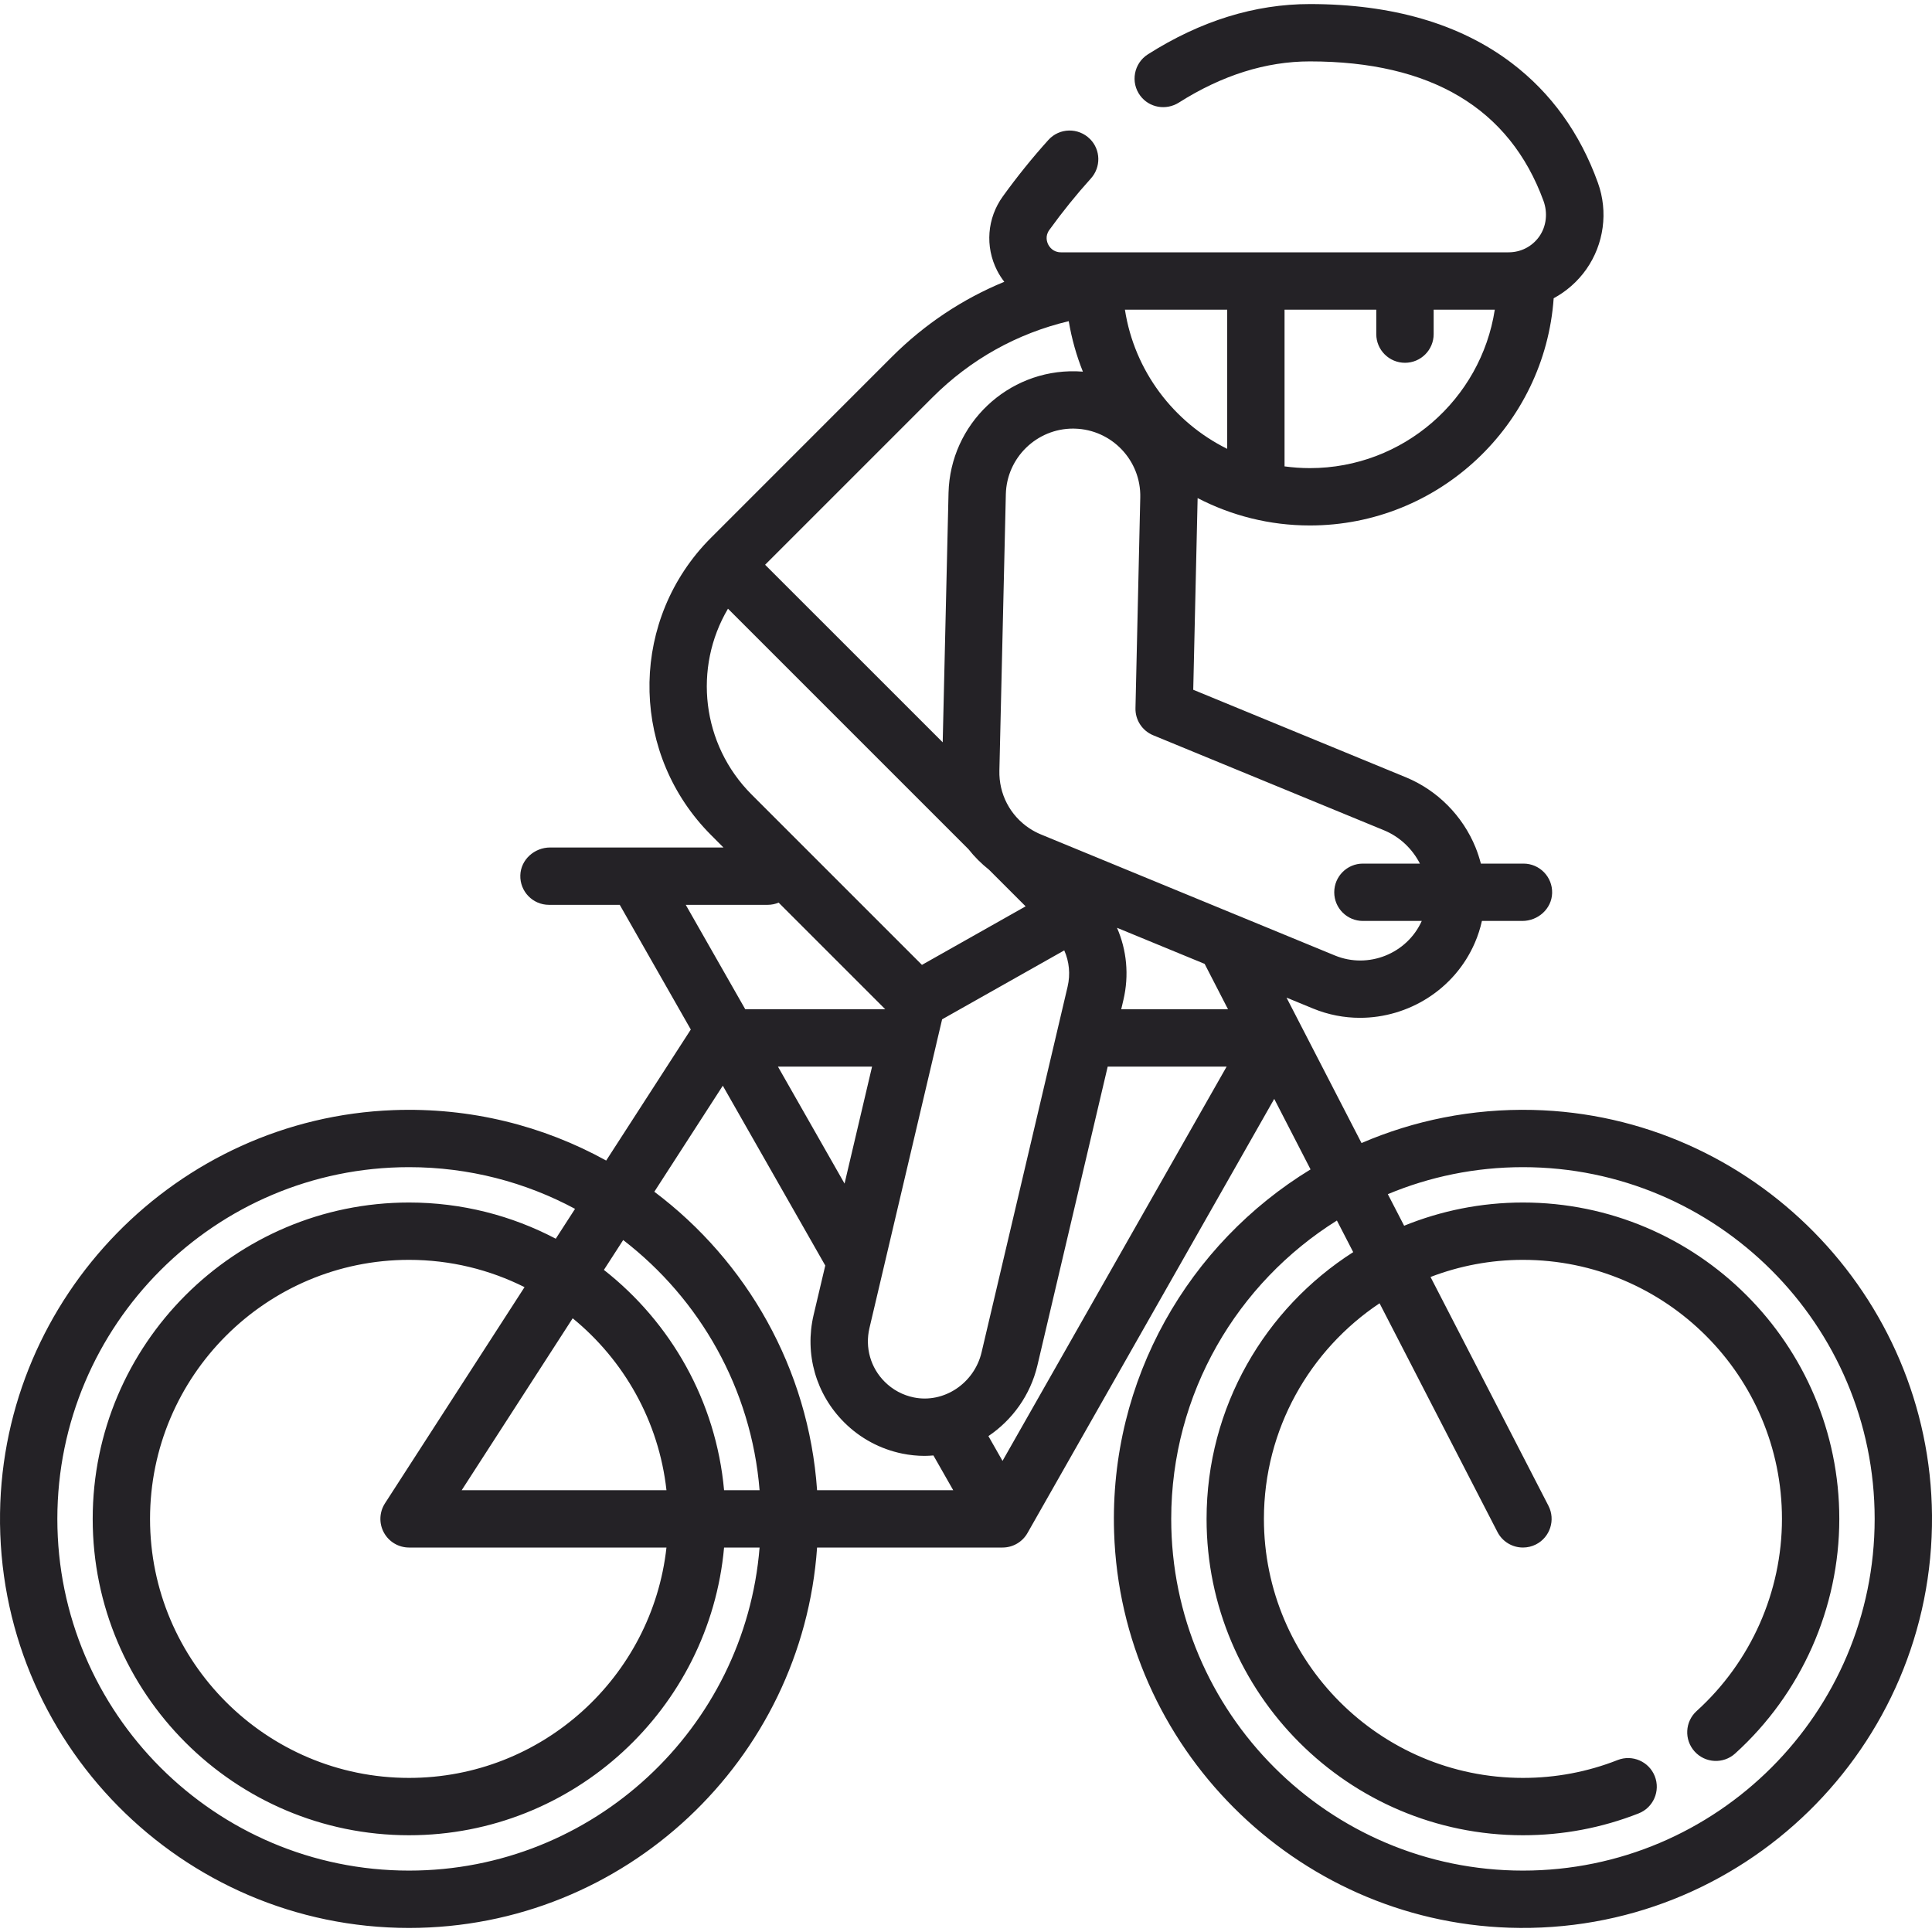 <svg width="50" height="50" viewBox="0 0 50 50" fill="none" xmlns="http://www.w3.org/2000/svg">
<g clip-path="url(#clip0_171_282)">
<path d="M39.671 28.725C38.094 28.688 36.592 28.997 35.236 29.582L33.295 25.818L33.982 26.101C34.378 26.264 34.79 26.341 35.196 26.341C36.446 26.341 37.643 25.611 38.167 24.404C38.248 24.219 38.309 24.028 38.352 23.834H39.397C39.803 23.834 40.157 23.521 40.169 23.115C40.182 22.695 39.845 22.35 39.428 22.35H38.325C38.288 22.209 38.243 22.07 38.188 21.933C37.855 21.114 37.199 20.452 36.386 20.117L30.881 17.851L30.994 12.912C30.994 12.904 30.994 12.897 30.994 12.89C31.865 13.342 32.852 13.599 33.899 13.599C37.238 13.599 39.978 11 40.209 7.719C40.539 7.54 40.83 7.286 41.053 6.97C41.511 6.318 41.624 5.48 41.354 4.731C40.893 3.448 40.142 2.405 39.122 1.631C37.788 0.618 36.03 0.105 33.899 0.105C32.474 0.105 31.068 0.542 29.709 1.405C29.343 1.637 29.251 2.13 29.509 2.476C29.743 2.79 30.178 2.864 30.509 2.655C31.626 1.947 32.764 1.589 33.899 1.589C37.034 1.589 39.068 2.803 39.945 5.197C40.058 5.506 40.024 5.858 39.832 6.126C39.647 6.383 39.359 6.53 39.041 6.53H27.457C27.253 6.53 27.159 6.389 27.128 6.328C27.098 6.269 27.039 6.113 27.156 5.952C27.5 5.476 27.86 5.031 28.231 4.62C28.497 4.326 28.488 3.877 28.209 3.597L28.208 3.597C27.909 3.297 27.419 3.306 27.134 3.62C26.726 4.072 26.33 4.561 25.954 5.082C25.546 5.646 25.489 6.382 25.806 7.003C25.859 7.107 25.922 7.203 25.991 7.293C24.913 7.736 23.928 8.39 23.081 9.236L18.404 13.914C18.337 13.98 18.272 14.049 18.209 14.118C18.206 14.121 18.203 14.125 18.2 14.128C16.268 16.279 16.357 19.566 18.404 21.613L18.723 21.933H14.238C13.832 21.933 13.478 22.246 13.466 22.652C13.453 23.072 13.79 23.417 14.207 23.417H16.039L17.878 26.644L15.688 30.035C14.064 29.138 12.181 28.655 10.181 28.73C4.582 28.94 0.08 33.553 0.001 39.156C-0.082 45.063 4.698 49.895 10.586 49.895C16.174 49.895 20.765 45.543 21.146 40.05H25.946C26.213 40.05 26.459 39.907 26.591 39.675L32.977 28.439L33.917 30.264C30.776 32.18 28.705 35.686 28.833 39.656C29.011 45.203 33.512 49.707 39.06 49.889C45.089 50.087 50.051 45.214 50 39.217C49.951 33.532 45.355 28.861 39.671 28.725ZM33.244 8.015H35.618V8.647C35.618 9.057 35.951 9.389 36.361 9.389C36.77 9.389 37.103 9.057 37.103 8.647V8.015H38.685C38.327 10.334 36.317 12.115 33.899 12.115C33.677 12.115 33.459 12.099 33.244 12.07V8.015H33.244ZM31.76 8.015V11.616C30.372 10.929 29.358 9.598 29.113 8.015H31.76ZM24.131 10.286C25.117 9.3 26.325 8.628 27.659 8.312C27.735 8.765 27.858 9.202 28.025 9.618C27.968 9.614 27.91 9.611 27.852 9.609C26.078 9.564 24.593 10.974 24.548 12.752L24.397 19.211L19.801 14.616L24.131 10.286ZM18.84 15.753L25.065 21.978C25.218 22.173 25.397 22.351 25.596 22.509L26.543 23.456L23.86 24.971L19.453 20.564C18.153 19.264 17.939 17.277 18.84 15.753ZM17.747 23.417H19.865C19.966 23.417 20.062 23.397 20.151 23.36L22.91 26.119H19.287L17.747 23.417ZM22.569 27.604L21.857 30.631L20.133 27.604H22.569ZM9.963 38.906C9.816 39.134 9.805 39.425 9.935 39.663C10.065 39.902 10.315 40.05 10.587 40.05H17.248C16.878 43.399 14.032 46.012 10.586 46.012C6.89 46.012 3.883 43.005 3.883 39.309C3.883 35.612 6.89 32.605 10.586 32.605C11.66 32.605 12.674 32.86 13.575 33.311L9.963 38.906ZM11.949 38.566L14.821 34.117C16.146 35.199 17.05 36.778 17.248 38.566H11.949ZM10.586 48.411C5.567 48.411 1.484 44.328 1.484 39.309C1.484 34.289 5.567 30.206 10.586 30.206C12.139 30.206 13.602 30.597 14.882 31.285L14.383 32.058C13.248 31.461 11.956 31.121 10.586 31.121C6.072 31.121 2.399 34.794 2.399 39.309C2.399 43.823 6.072 47.496 10.586 47.496C14.851 47.496 18.363 44.218 18.739 40.05H19.658C19.28 44.724 15.356 48.411 10.586 48.411ZM18.739 38.566V38.566C18.53 36.256 17.358 34.221 15.629 32.865L16.128 32.092C18.107 33.616 19.445 35.934 19.658 38.566H18.739ZM21.146 38.566C20.927 35.413 19.321 32.636 16.934 30.842L18.706 28.098L21.358 32.752L21.056 34.031C20.819 35.041 21.115 36.08 21.849 36.812C22.261 37.223 22.78 37.502 23.35 37.619C23.542 37.658 23.735 37.678 23.925 37.678C24.003 37.678 24.081 37.673 24.157 37.667L24.669 38.566H21.146ZM23.648 36.165C23.363 36.107 23.103 35.967 22.897 35.761C22.53 35.396 22.383 34.876 22.501 34.371L24.233 27.014C24.233 27.013 24.233 27.012 24.233 27.011L24.382 26.38L27.543 24.596C27.672 24.887 27.705 25.215 27.629 25.537L27.355 26.702C27.354 26.706 27.353 26.71 27.352 26.715L25.403 34.998C25.214 35.801 24.427 36.325 23.648 36.165ZM25.945 37.808L25.58 37.166C26.195 36.751 26.665 36.111 26.848 35.337L28.667 27.604H31.745L25.945 37.808ZM29.017 26.12L29.074 25.877C29.224 25.239 29.16 24.589 28.908 24.011L31.176 24.945L31.781 26.12H29.017ZM32.005 23.681C32.003 23.681 32.001 23.68 31.999 23.679L26.941 21.596C26.836 21.553 26.735 21.499 26.641 21.437C26.139 21.104 25.849 20.546 25.864 19.943L26.031 12.788C26.055 11.844 26.831 11.092 27.77 11.092C27.785 11.092 27.8 11.092 27.814 11.093C28.773 11.117 29.534 11.917 29.51 12.876C29.51 12.876 29.51 12.877 29.51 12.877L29.386 18.326C29.378 18.633 29.561 18.912 29.845 19.029L35.821 21.489C36.22 21.654 36.55 21.963 36.747 22.35H35.272C34.862 22.35 34.53 22.682 34.53 23.092C34.53 23.502 34.862 23.834 35.272 23.834H36.795C36.413 24.683 35.411 25.084 34.547 24.728L32.005 23.681ZM39.414 48.411C34.395 48.411 30.311 44.328 30.311 39.309C30.311 36.056 32.026 33.197 34.599 31.587L35.021 32.405C32.742 33.86 31.226 36.41 31.226 39.309C31.226 43.823 34.899 47.496 39.413 47.496C40.446 47.496 41.453 47.306 42.407 46.931C42.788 46.782 42.976 46.351 42.826 45.969C42.676 45.588 42.245 45.4 41.864 45.55C41.084 45.857 40.26 46.012 39.414 46.012C35.717 46.012 32.71 43.005 32.71 39.309C32.71 36.983 33.901 34.932 35.703 33.729L38.754 39.648C38.886 39.904 39.145 40.05 39.414 40.05C39.529 40.05 39.645 40.024 39.754 39.968C40.118 39.78 40.261 39.332 40.073 38.968L37.022 33.048C37.765 32.763 38.571 32.605 39.414 32.605C43.11 32.605 46.117 35.612 46.117 39.308C46.117 41.199 45.312 43.011 43.909 44.281C43.605 44.556 43.582 45.025 43.857 45.329C44.132 45.633 44.601 45.656 44.905 45.381C46.618 43.831 47.601 41.617 47.601 39.308C47.601 34.794 43.928 31.121 39.414 31.121C38.326 31.121 37.289 31.336 36.339 31.722L35.917 30.905C36.994 30.455 38.175 30.206 39.414 30.206C44.433 30.206 48.516 34.289 48.516 39.308C48.516 44.328 44.433 48.411 39.414 48.411Z" fill="#242226"/>
</g>
<defs>
<clipPath id="clip0_171_282">
<rect width="50" height="50" fill="white"/>
</clipPath>
</defs>
</svg>
